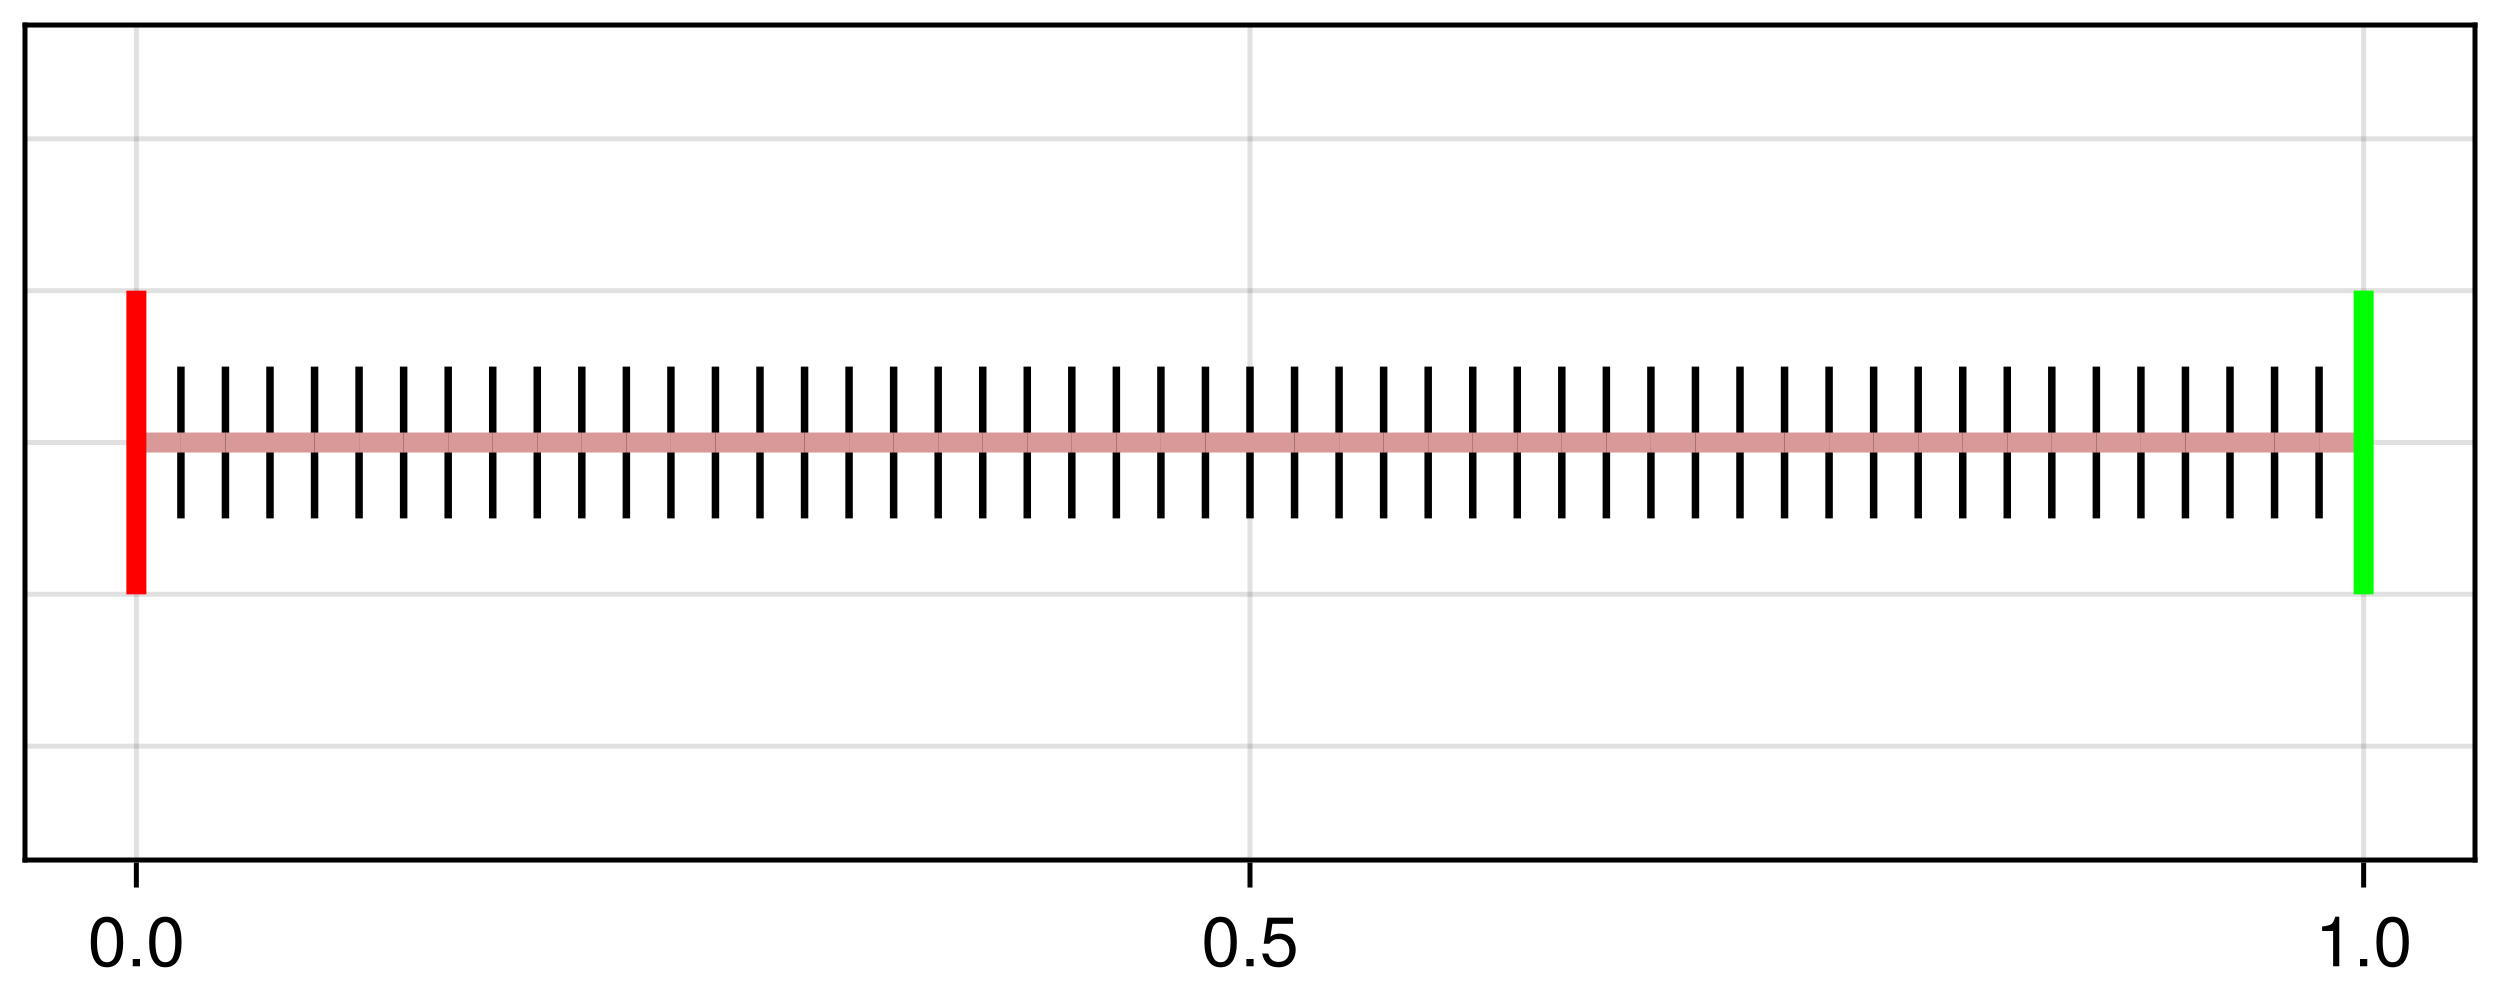 <?xml version="1.0" encoding="UTF-8"?>
<svg xmlns="http://www.w3.org/2000/svg" xmlns:xlink="http://www.w3.org/1999/xlink" width="500" height="200" viewBox="0 0 500 200">
<defs>
<g>
<g id="glyph-0-0-d937dae2">
<path d="M 7.094 -4.781 C 7.094 -1.516 5.953 0.203 3.844 0.203 C 1.719 0.203 0.609 -1.516 0.609 -4.859 C 0.609 -8.188 1.703 -9.922 3.844 -9.922 C 6 -9.922 7.094 -8.219 7.094 -4.781 Z M 5.844 -4.891 C 5.844 -7.547 5.188 -8.828 3.844 -8.828 C 2.516 -8.828 1.859 -7.562 1.859 -4.844 C 1.859 -2.125 2.516 -0.812 3.828 -0.812 C 5.188 -0.812 5.844 -2.078 5.844 -4.891 Z M 5.844 -4.891 "/>
</g>
<g id="glyph-0-1-d937dae2">
<path d="M 2.672 0 C 2.672 0 1.219 0 1.219 0 C 1.219 0 1.219 -1.453 1.219 -1.453 C 1.219 -1.453 2.672 -1.453 2.672 -1.453 C 2.672 -1.453 2.672 0 2.672 0 Z M 2.672 0 "/>
</g>
<g id="glyph-0-2-d937dae2">
<path d="M 4.859 0 C 4.859 0 3.625 0 3.625 0 C 3.625 0 3.625 -7.062 3.625 -7.062 C 3.625 -7.062 1.422 -7.062 1.422 -7.062 C 1.422 -7.062 1.422 -7.953 1.422 -7.953 C 3.328 -8.188 3.609 -8.406 4.047 -9.922 C 4.047 -9.922 4.859 -9.922 4.859 -9.922 C 4.859 -9.922 4.859 0 4.859 0 Z M 4.859 0 "/>
</g>
<g id="glyph-1-0-d937dae2">
<path d="M 7.094 -4.781 C 7.094 -1.516 5.953 0.203 3.844 0.203 C 1.719 0.203 0.609 -1.516 0.609 -4.859 C 0.609 -8.188 1.703 -9.922 3.844 -9.922 C 6 -9.922 7.094 -8.219 7.094 -4.781 Z M 5.844 -4.891 C 5.844 -7.547 5.188 -8.828 3.844 -8.828 C 2.516 -8.828 1.859 -7.562 1.859 -4.844 C 1.859 -2.125 2.516 -0.812 3.828 -0.812 C 5.188 -0.812 5.844 -2.078 5.844 -4.891 Z M 5.844 -4.891 "/>
</g>
<g id="glyph-2-0-d937dae2">
<path d="M 7.094 -4.781 C 7.094 -1.516 5.953 0.203 3.844 0.203 C 1.719 0.203 0.609 -1.516 0.609 -4.859 C 0.609 -8.188 1.703 -9.922 3.844 -9.922 C 6 -9.922 7.094 -8.219 7.094 -4.781 Z M 5.844 -4.891 C 5.844 -7.547 5.188 -8.828 3.844 -8.828 C 2.516 -8.828 1.859 -7.562 1.859 -4.844 C 1.859 -2.125 2.516 -0.812 3.828 -0.812 C 5.188 -0.812 5.844 -2.078 5.844 -4.891 Z M 5.844 -4.891 "/>
</g>
<g id="glyph-2-1-d937dae2">
<path d="M 2.672 0 C 2.672 0 1.219 0 1.219 0 C 1.219 0 1.219 -1.453 1.219 -1.453 C 1.219 -1.453 2.672 -1.453 2.672 -1.453 C 2.672 -1.453 2.672 0 2.672 0 Z M 2.672 0 "/>
</g>
<g id="glyph-3-0-d937dae2">
<path d="M 7.188 -3.297 C 7.188 -1.188 5.781 0.203 3.781 0.203 C 2.016 0.203 0.891 -0.578 0.484 -2.547 C 0.484 -2.547 1.719 -2.547 1.719 -2.547 C 2.016 -1.422 2.672 -0.875 3.75 -0.875 C 5.094 -0.875 5.922 -1.688 5.922 -3.125 C 5.922 -4.594 5.078 -5.453 3.75 -5.453 C 2.984 -5.453 2.5 -5.203 1.938 -4.516 C 1.938 -4.516 0.797 -4.516 0.797 -4.516 C 0.797 -4.516 1.547 -9.719 1.547 -9.719 C 1.547 -9.719 6.656 -9.719 6.656 -9.719 C 6.656 -9.719 6.656 -8.5 6.656 -8.5 C 6.656 -8.5 2.531 -8.5 2.531 -8.5 C 2.531 -8.5 2.141 -5.938 2.141 -5.938 C 2.719 -6.359 3.281 -6.531 3.969 -6.531 C 5.875 -6.531 7.188 -5.25 7.188 -3.297 Z M 7.188 -3.297 "/>
</g>
<g id="glyph-4-0-d937dae2">
<path d="M 2.672 0 C 2.672 0 1.219 0 1.219 0 C 1.219 0 1.219 -1.453 1.219 -1.453 C 1.219 -1.453 2.672 -1.453 2.672 -1.453 C 2.672 -1.453 2.672 0 2.672 0 Z M 2.672 0 "/>
</g>
</g>
</defs>
<rect x="-50" y="-20" width="600" height="240" fill="rgb(100%, 100%, 100%)" fill-opacity="1"/>
<path fill-rule="nonzero" fill="rgb(100%, 100%, 100%)" fill-opacity="1" d="M 5 172 L 495 172 L 495 5 L 5 5 Z M 5 172 "/>
<path fill="none" stroke-width="1" stroke-linecap="butt" stroke-linejoin="miter" stroke="rgb(0%, 0%, 0%)" stroke-opacity="0.12" stroke-miterlimit="1.155" d="M 27.273 172 L 27.273 5 "/>
<path fill="none" stroke-width="1" stroke-linecap="butt" stroke-linejoin="miter" stroke="rgb(0%, 0%, 0%)" stroke-opacity="0.12" stroke-miterlimit="1.155" d="M 250 172 L 250 5 "/>
<path fill="none" stroke-width="1" stroke-linecap="butt" stroke-linejoin="miter" stroke="rgb(0%, 0%, 0%)" stroke-opacity="0.12" stroke-miterlimit="1.155" d="M 472.727 172 L 472.727 5 "/>
<path fill="none" stroke-width="1" stroke-linecap="butt" stroke-linejoin="miter" stroke="rgb(0%, 0%, 0%)" stroke-opacity="0.12" stroke-miterlimit="1.155" d="M 5 149.227 L 495 149.227 "/>
<path fill="none" stroke-width="1" stroke-linecap="butt" stroke-linejoin="miter" stroke="rgb(0%, 0%, 0%)" stroke-opacity="0.12" stroke-miterlimit="1.155" d="M 5 118.863 L 495 118.863 "/>
<path fill="none" stroke-width="1" stroke-linecap="butt" stroke-linejoin="miter" stroke="rgb(0%, 0%, 0%)" stroke-opacity="0.12" stroke-miterlimit="1.155" d="M 5 88.5 L 495 88.5 "/>
<path fill="none" stroke-width="1" stroke-linecap="butt" stroke-linejoin="miter" stroke="rgb(0%, 0%, 0%)" stroke-opacity="0.12" stroke-miterlimit="1.155" d="M 5 58.137 L 495 58.137 "/>
<path fill="none" stroke-width="1" stroke-linecap="butt" stroke-linejoin="miter" stroke="rgb(0%, 0%, 0%)" stroke-opacity="0.12" stroke-miterlimit="1.155" d="M 5 27.773 L 495 27.773 "/>
<g fill="rgb(0%, 0%, 0%)" fill-opacity="1">
<use xlink:href="#glyph-0-0-d937dae2" x="17.543" y="193.258"/>
</g>
<g fill="rgb(0%, 0%, 0%)" fill-opacity="1">
<use xlink:href="#glyph-0-1-d937dae2" x="25.327" y="193.258"/>
</g>
<g fill="rgb(0%, 0%, 0%)" fill-opacity="1">
<use xlink:href="#glyph-1-0-d937dae2" x="29.219" y="193.258"/>
</g>
<g fill="rgb(0%, 0%, 0%)" fill-opacity="1">
<use xlink:href="#glyph-2-0-d937dae2" x="240.27" y="193.258"/>
</g>
<g fill="rgb(0%, 0%, 0%)" fill-opacity="1">
<use xlink:href="#glyph-2-1-d937dae2" x="248.054" y="193.258"/>
</g>
<g fill="rgb(0%, 0%, 0%)" fill-opacity="1">
<use xlink:href="#glyph-3-0-d937dae2" x="251.946" y="193.258"/>
</g>
<g fill="rgb(0%, 0%, 0%)" fill-opacity="1">
<use xlink:href="#glyph-0-2-d937dae2" x="462.997" y="193.258"/>
</g>
<g fill="rgb(0%, 0%, 0%)" fill-opacity="1">
<use xlink:href="#glyph-4-0-d937dae2" x="470.781" y="193.258"/>
</g>
<g fill="rgb(0%, 0%, 0%)" fill-opacity="1">
<use xlink:href="#glyph-0-0-d937dae2" x="474.673" y="193.258"/>
</g>
<path fill="none" stroke-width="1.5" stroke-linecap="butt" stroke-linejoin="miter" stroke="rgb(0%, 0%, 0%)" stroke-opacity="1" stroke-miterlimit="1.155" d="M 27.273 73.316 L 27.273 103.684 "/>
<path fill="none" stroke-width="1.5" stroke-linecap="butt" stroke-linejoin="miter" stroke="rgb(0%, 0%, 0%)" stroke-opacity="1" stroke-miterlimit="1.155" d="M 36.184 73.316 L 36.184 103.684 "/>
<path fill="none" stroke-width="1.5" stroke-linecap="butt" stroke-linejoin="miter" stroke="rgb(0%, 0%, 0%)" stroke-opacity="1" stroke-miterlimit="1.155" d="M 45.09 73.316 L 45.09 103.684 "/>
<path fill="none" stroke-width="1.5" stroke-linecap="butt" stroke-linejoin="miter" stroke="rgb(0%, 0%, 0%)" stroke-opacity="1" stroke-miterlimit="1.155" d="M 54 73.316 L 54 103.684 "/>
<path fill="none" stroke-width="1.5" stroke-linecap="butt" stroke-linejoin="miter" stroke="rgb(0%, 0%, 0%)" stroke-opacity="1" stroke-miterlimit="1.155" d="M 62.91 73.316 L 62.91 103.684 "/>
<path fill="none" stroke-width="1.5" stroke-linecap="butt" stroke-linejoin="miter" stroke="rgb(0%, 0%, 0%)" stroke-opacity="1" stroke-miterlimit="1.155" d="M 71.816 73.316 L 71.816 103.684 "/>
<path fill="none" stroke-width="1.5" stroke-linecap="butt" stroke-linejoin="miter" stroke="rgb(0%, 0%, 0%)" stroke-opacity="1" stroke-miterlimit="1.155" d="M 80.727 73.316 L 80.727 103.684 "/>
<path fill="none" stroke-width="1.5" stroke-linecap="butt" stroke-linejoin="miter" stroke="rgb(0%, 0%, 0%)" stroke-opacity="1" stroke-miterlimit="1.155" d="M 89.637 73.316 L 89.637 103.684 "/>
<path fill="none" stroke-width="1.5" stroke-linecap="butt" stroke-linejoin="miter" stroke="rgb(0%, 0%, 0%)" stroke-opacity="1" stroke-miterlimit="1.155" d="M 98.547 73.316 L 98.547 103.684 "/>
<path fill="none" stroke-width="1.5" stroke-linecap="butt" stroke-linejoin="miter" stroke="rgb(0%, 0%, 0%)" stroke-opacity="1" stroke-miterlimit="1.155" d="M 107.453 73.316 L 107.453 103.684 "/>
<path fill="none" stroke-width="1.5" stroke-linecap="butt" stroke-linejoin="miter" stroke="rgb(0%, 0%, 0%)" stroke-opacity="1" stroke-miterlimit="1.155" d="M 116.363 73.316 L 116.363 103.684 "/>
<path fill="none" stroke-width="1.5" stroke-linecap="butt" stroke-linejoin="miter" stroke="rgb(0%, 0%, 0%)" stroke-opacity="1" stroke-miterlimit="1.155" d="M 125.273 73.316 L 125.273 103.684 "/>
<path fill="none" stroke-width="1.5" stroke-linecap="butt" stroke-linejoin="miter" stroke="rgb(0%, 0%, 0%)" stroke-opacity="1" stroke-miterlimit="1.155" d="M 134.184 73.316 L 134.184 103.684 "/>
<path fill="none" stroke-width="1.5" stroke-linecap="butt" stroke-linejoin="miter" stroke="rgb(0%, 0%, 0%)" stroke-opacity="1" stroke-miterlimit="1.155" d="M 143.09 73.316 L 143.09 103.684 "/>
<path fill="none" stroke-width="1.5" stroke-linecap="butt" stroke-linejoin="miter" stroke="rgb(0%, 0%, 0%)" stroke-opacity="1" stroke-miterlimit="1.155" d="M 152 73.316 L 152 103.684 "/>
<path fill="none" stroke-width="1.5" stroke-linecap="butt" stroke-linejoin="miter" stroke="rgb(0%, 0%, 0%)" stroke-opacity="1" stroke-miterlimit="1.155" d="M 160.91 73.316 L 160.91 103.684 "/>
<path fill="none" stroke-width="1.5" stroke-linecap="butt" stroke-linejoin="miter" stroke="rgb(0%, 0%, 0%)" stroke-opacity="1" stroke-miterlimit="1.155" d="M 169.816 73.316 L 169.816 103.684 "/>
<path fill="none" stroke-width="1.5" stroke-linecap="butt" stroke-linejoin="miter" stroke="rgb(0%, 0%, 0%)" stroke-opacity="1" stroke-miterlimit="1.155" d="M 178.727 73.316 L 178.727 103.684 "/>
<path fill="none" stroke-width="1.5" stroke-linecap="butt" stroke-linejoin="miter" stroke="rgb(0%, 0%, 0%)" stroke-opacity="1" stroke-miterlimit="1.155" d="M 187.637 73.316 L 187.637 103.684 "/>
<path fill="none" stroke-width="1.5" stroke-linecap="butt" stroke-linejoin="miter" stroke="rgb(0%, 0%, 0%)" stroke-opacity="1" stroke-miterlimit="1.155" d="M 196.547 73.316 L 196.547 103.684 "/>
<path fill="none" stroke-width="1.5" stroke-linecap="butt" stroke-linejoin="miter" stroke="rgb(0%, 0%, 0%)" stroke-opacity="1" stroke-miterlimit="1.155" d="M 205.453 73.316 L 205.453 103.684 "/>
<path fill="none" stroke-width="1.5" stroke-linecap="butt" stroke-linejoin="miter" stroke="rgb(0%, 0%, 0%)" stroke-opacity="1" stroke-miterlimit="1.155" d="M 214.363 73.316 L 214.363 103.684 "/>
<path fill="none" stroke-width="1.5" stroke-linecap="butt" stroke-linejoin="miter" stroke="rgb(0%, 0%, 0%)" stroke-opacity="1" stroke-miterlimit="1.155" d="M 223.273 73.316 L 223.273 103.684 "/>
<path fill="none" stroke-width="1.5" stroke-linecap="butt" stroke-linejoin="miter" stroke="rgb(0%, 0%, 0%)" stroke-opacity="1" stroke-miterlimit="1.155" d="M 232.184 73.316 L 232.184 103.684 "/>
<path fill="none" stroke-width="1.5" stroke-linecap="butt" stroke-linejoin="miter" stroke="rgb(0%, 0%, 0%)" stroke-opacity="1" stroke-miterlimit="1.155" d="M 241.09 73.316 L 241.09 103.684 "/>
<path fill="none" stroke-width="1.5" stroke-linecap="butt" stroke-linejoin="miter" stroke="rgb(0%, 0%, 0%)" stroke-opacity="1" stroke-miterlimit="1.155" d="M 250 73.316 L 250 103.684 "/>
<path fill="none" stroke-width="1.5" stroke-linecap="butt" stroke-linejoin="miter" stroke="rgb(0%, 0%, 0%)" stroke-opacity="1" stroke-miterlimit="1.155" d="M 258.91 73.316 L 258.91 103.684 "/>
<path fill="none" stroke-width="1.5" stroke-linecap="butt" stroke-linejoin="miter" stroke="rgb(0%, 0%, 0%)" stroke-opacity="1" stroke-miterlimit="1.155" d="M 267.816 73.316 L 267.816 103.684 "/>
<path fill="none" stroke-width="1.5" stroke-linecap="butt" stroke-linejoin="miter" stroke="rgb(0%, 0%, 0%)" stroke-opacity="1" stroke-miterlimit="1.155" d="M 276.727 73.316 L 276.727 103.684 "/>
<path fill="none" stroke-width="1.5" stroke-linecap="butt" stroke-linejoin="miter" stroke="rgb(0%, 0%, 0%)" stroke-opacity="1" stroke-miterlimit="1.155" d="M 285.637 73.316 L 285.637 103.684 "/>
<path fill="none" stroke-width="1.5" stroke-linecap="butt" stroke-linejoin="miter" stroke="rgb(0%, 0%, 0%)" stroke-opacity="1" stroke-miterlimit="1.155" d="M 294.547 73.316 L 294.547 103.684 "/>
<path fill="none" stroke-width="1.5" stroke-linecap="butt" stroke-linejoin="miter" stroke="rgb(0%, 0%, 0%)" stroke-opacity="1" stroke-miterlimit="1.155" d="M 303.453 73.316 L 303.453 103.684 "/>
<path fill="none" stroke-width="1.5" stroke-linecap="butt" stroke-linejoin="miter" stroke="rgb(0%, 0%, 0%)" stroke-opacity="1" stroke-miterlimit="1.155" d="M 312.363 73.316 L 312.363 103.684 "/>
<path fill="none" stroke-width="1.5" stroke-linecap="butt" stroke-linejoin="miter" stroke="rgb(0%, 0%, 0%)" stroke-opacity="1" stroke-miterlimit="1.155" d="M 321.273 73.316 L 321.273 103.684 "/>
<path fill="none" stroke-width="1.5" stroke-linecap="butt" stroke-linejoin="miter" stroke="rgb(0%, 0%, 0%)" stroke-opacity="1" stroke-miterlimit="1.155" d="M 330.184 73.316 L 330.184 103.684 "/>
<path fill="none" stroke-width="1.5" stroke-linecap="butt" stroke-linejoin="miter" stroke="rgb(0%, 0%, 0%)" stroke-opacity="1" stroke-miterlimit="1.155" d="M 339.09 73.316 L 339.09 103.684 "/>
<path fill="none" stroke-width="1.5" stroke-linecap="butt" stroke-linejoin="miter" stroke="rgb(0%, 0%, 0%)" stroke-opacity="1" stroke-miterlimit="1.155" d="M 348 73.316 L 348 103.684 "/>
<path fill="none" stroke-width="1.5" stroke-linecap="butt" stroke-linejoin="miter" stroke="rgb(0%, 0%, 0%)" stroke-opacity="1" stroke-miterlimit="1.155" d="M 356.91 73.316 L 356.91 103.684 "/>
<path fill="none" stroke-width="1.5" stroke-linecap="butt" stroke-linejoin="miter" stroke="rgb(0%, 0%, 0%)" stroke-opacity="1" stroke-miterlimit="1.155" d="M 365.816 73.316 L 365.816 103.684 "/>
<path fill="none" stroke-width="1.5" stroke-linecap="butt" stroke-linejoin="miter" stroke="rgb(0%, 0%, 0%)" stroke-opacity="1" stroke-miterlimit="1.155" d="M 374.727 73.316 L 374.727 103.684 "/>
<path fill="none" stroke-width="1.5" stroke-linecap="butt" stroke-linejoin="miter" stroke="rgb(0%, 0%, 0%)" stroke-opacity="1" stroke-miterlimit="1.155" d="M 383.637 73.316 L 383.637 103.684 "/>
<path fill="none" stroke-width="1.5" stroke-linecap="butt" stroke-linejoin="miter" stroke="rgb(0%, 0%, 0%)" stroke-opacity="1" stroke-miterlimit="1.155" d="M 392.547 73.316 L 392.547 103.684 "/>
<path fill="none" stroke-width="1.5" stroke-linecap="butt" stroke-linejoin="miter" stroke="rgb(0%, 0%, 0%)" stroke-opacity="1" stroke-miterlimit="1.155" d="M 401.453 73.316 L 401.453 103.684 "/>
<path fill="none" stroke-width="1.5" stroke-linecap="butt" stroke-linejoin="miter" stroke="rgb(0%, 0%, 0%)" stroke-opacity="1" stroke-miterlimit="1.155" d="M 410.363 73.316 L 410.363 103.684 "/>
<path fill="none" stroke-width="1.5" stroke-linecap="butt" stroke-linejoin="miter" stroke="rgb(0%, 0%, 0%)" stroke-opacity="1" stroke-miterlimit="1.155" d="M 419.273 73.316 L 419.273 103.684 "/>
<path fill="none" stroke-width="1.5" stroke-linecap="butt" stroke-linejoin="miter" stroke="rgb(0%, 0%, 0%)" stroke-opacity="1" stroke-miterlimit="1.155" d="M 428.184 73.316 L 428.184 103.684 "/>
<path fill="none" stroke-width="1.5" stroke-linecap="butt" stroke-linejoin="miter" stroke="rgb(0%, 0%, 0%)" stroke-opacity="1" stroke-miterlimit="1.155" d="M 437.09 73.316 L 437.09 103.684 "/>
<path fill="none" stroke-width="1.5" stroke-linecap="butt" stroke-linejoin="miter" stroke="rgb(0%, 0%, 0%)" stroke-opacity="1" stroke-miterlimit="1.155" d="M 446 73.316 L 446 103.684 "/>
<path fill="none" stroke-width="1.5" stroke-linecap="butt" stroke-linejoin="miter" stroke="rgb(0%, 0%, 0%)" stroke-opacity="1" stroke-miterlimit="1.155" d="M 454.91 73.316 L 454.91 103.684 "/>
<path fill="none" stroke-width="1.5" stroke-linecap="butt" stroke-linejoin="miter" stroke="rgb(0%, 0%, 0%)" stroke-opacity="1" stroke-miterlimit="1.155" d="M 463.816 73.316 L 463.816 103.684 "/>
<path fill="none" stroke-width="1.5" stroke-linecap="butt" stroke-linejoin="miter" stroke="rgb(0%, 0%, 0%)" stroke-opacity="1" stroke-miterlimit="1.155" d="M 472.727 73.316 L 472.727 103.684 "/>
<path fill="none" stroke-width="4" stroke-linecap="butt" stroke-linejoin="miter" stroke="rgb(85%, 60%, 60%)" stroke-opacity="1" stroke-miterlimit="1.155" d="M 27.273 88.5 L 36.184 88.5 "/>
<path fill="none" stroke-width="4" stroke-linecap="butt" stroke-linejoin="miter" stroke="rgb(85%, 60%, 60%)" stroke-opacity="1" stroke-miterlimit="1.155" d="M 36.184 88.5 L 45.09 88.5 "/>
<path fill="none" stroke-width="4" stroke-linecap="butt" stroke-linejoin="miter" stroke="rgb(85%, 60%, 60%)" stroke-opacity="1" stroke-miterlimit="1.155" d="M 45.09 88.5 L 54 88.5 "/>
<path fill="none" stroke-width="4" stroke-linecap="butt" stroke-linejoin="miter" stroke="rgb(85%, 60%, 60%)" stroke-opacity="1" stroke-miterlimit="1.155" d="M 54 88.5 L 62.91 88.5 "/>
<path fill="none" stroke-width="4" stroke-linecap="butt" stroke-linejoin="miter" stroke="rgb(85%, 60%, 60%)" stroke-opacity="1" stroke-miterlimit="1.155" d="M 62.91 88.5 L 71.816 88.5 "/>
<path fill="none" stroke-width="4" stroke-linecap="butt" stroke-linejoin="miter" stroke="rgb(85%, 60%, 60%)" stroke-opacity="1" stroke-miterlimit="1.155" d="M 71.816 88.5 L 80.727 88.5 "/>
<path fill="none" stroke-width="4" stroke-linecap="butt" stroke-linejoin="miter" stroke="rgb(85%, 60%, 60%)" stroke-opacity="1" stroke-miterlimit="1.155" d="M 80.727 88.5 L 89.637 88.5 "/>
<path fill="none" stroke-width="4" stroke-linecap="butt" stroke-linejoin="miter" stroke="rgb(85%, 60%, 60%)" stroke-opacity="1" stroke-miterlimit="1.155" d="M 89.637 88.5 L 98.547 88.5 "/>
<path fill="none" stroke-width="4" stroke-linecap="butt" stroke-linejoin="miter" stroke="rgb(85%, 60%, 60%)" stroke-opacity="1" stroke-miterlimit="1.155" d="M 98.547 88.5 L 107.453 88.5 "/>
<path fill="none" stroke-width="4" stroke-linecap="butt" stroke-linejoin="miter" stroke="rgb(85%, 60%, 60%)" stroke-opacity="1" stroke-miterlimit="1.155" d="M 107.453 88.5 L 116.363 88.5 "/>
<path fill="none" stroke-width="4" stroke-linecap="butt" stroke-linejoin="miter" stroke="rgb(85%, 60%, 60%)" stroke-opacity="1" stroke-miterlimit="1.155" d="M 116.363 88.5 L 125.273 88.5 "/>
<path fill="none" stroke-width="4" stroke-linecap="butt" stroke-linejoin="miter" stroke="rgb(85%, 60%, 60%)" stroke-opacity="1" stroke-miterlimit="1.155" d="M 125.273 88.5 L 134.184 88.5 "/>
<path fill="none" stroke-width="4" stroke-linecap="butt" stroke-linejoin="miter" stroke="rgb(85%, 60%, 60%)" stroke-opacity="1" stroke-miterlimit="1.155" d="M 134.184 88.5 L 143.09 88.5 "/>
<path fill="none" stroke-width="4" stroke-linecap="butt" stroke-linejoin="miter" stroke="rgb(85%, 60%, 60%)" stroke-opacity="1" stroke-miterlimit="1.155" d="M 143.09 88.5 L 152 88.5 "/>
<path fill="none" stroke-width="4" stroke-linecap="butt" stroke-linejoin="miter" stroke="rgb(85%, 60%, 60%)" stroke-opacity="1" stroke-miterlimit="1.155" d="M 152 88.5 L 160.91 88.5 "/>
<path fill="none" stroke-width="4" stroke-linecap="butt" stroke-linejoin="miter" stroke="rgb(85%, 60%, 60%)" stroke-opacity="1" stroke-miterlimit="1.155" d="M 160.91 88.5 L 169.816 88.5 "/>
<path fill="none" stroke-width="4" stroke-linecap="butt" stroke-linejoin="miter" stroke="rgb(85%, 60%, 60%)" stroke-opacity="1" stroke-miterlimit="1.155" d="M 169.816 88.5 L 178.727 88.5 "/>
<path fill="none" stroke-width="4" stroke-linecap="butt" stroke-linejoin="miter" stroke="rgb(85%, 60%, 60%)" stroke-opacity="1" stroke-miterlimit="1.155" d="M 178.727 88.5 L 187.637 88.5 "/>
<path fill="none" stroke-width="4" stroke-linecap="butt" stroke-linejoin="miter" stroke="rgb(85%, 60%, 60%)" stroke-opacity="1" stroke-miterlimit="1.155" d="M 187.637 88.5 L 196.547 88.5 "/>
<path fill="none" stroke-width="4" stroke-linecap="butt" stroke-linejoin="miter" stroke="rgb(85%, 60%, 60%)" stroke-opacity="1" stroke-miterlimit="1.155" d="M 196.547 88.5 L 205.453 88.5 "/>
<path fill="none" stroke-width="4" stroke-linecap="butt" stroke-linejoin="miter" stroke="rgb(85%, 60%, 60%)" stroke-opacity="1" stroke-miterlimit="1.155" d="M 205.453 88.5 L 214.363 88.5 "/>
<path fill="none" stroke-width="4" stroke-linecap="butt" stroke-linejoin="miter" stroke="rgb(85%, 60%, 60%)" stroke-opacity="1" stroke-miterlimit="1.155" d="M 214.363 88.5 L 223.273 88.5 "/>
<path fill="none" stroke-width="4" stroke-linecap="butt" stroke-linejoin="miter" stroke="rgb(85%, 60%, 60%)" stroke-opacity="1" stroke-miterlimit="1.155" d="M 223.273 88.5 L 232.184 88.5 "/>
<path fill="none" stroke-width="4" stroke-linecap="butt" stroke-linejoin="miter" stroke="rgb(85%, 60%, 60%)" stroke-opacity="1" stroke-miterlimit="1.155" d="M 232.184 88.5 L 241.09 88.5 "/>
<path fill="none" stroke-width="4" stroke-linecap="butt" stroke-linejoin="miter" stroke="rgb(85%, 60%, 60%)" stroke-opacity="1" stroke-miterlimit="1.155" d="M 241.09 88.5 L 250 88.5 "/>
<path fill="none" stroke-width="4" stroke-linecap="butt" stroke-linejoin="miter" stroke="rgb(85%, 60%, 60%)" stroke-opacity="1" stroke-miterlimit="1.155" d="M 250 88.5 L 258.91 88.5 "/>
<path fill="none" stroke-width="4" stroke-linecap="butt" stroke-linejoin="miter" stroke="rgb(85%, 60%, 60%)" stroke-opacity="1" stroke-miterlimit="1.155" d="M 258.91 88.5 L 267.816 88.5 "/>
<path fill="none" stroke-width="4" stroke-linecap="butt" stroke-linejoin="miter" stroke="rgb(85%, 60%, 60%)" stroke-opacity="1" stroke-miterlimit="1.155" d="M 267.816 88.5 L 276.727 88.5 "/>
<path fill="none" stroke-width="4" stroke-linecap="butt" stroke-linejoin="miter" stroke="rgb(85%, 60%, 60%)" stroke-opacity="1" stroke-miterlimit="1.155" d="M 276.727 88.5 L 285.637 88.5 "/>
<path fill="none" stroke-width="4" stroke-linecap="butt" stroke-linejoin="miter" stroke="rgb(85%, 60%, 60%)" stroke-opacity="1" stroke-miterlimit="1.155" d="M 285.637 88.5 L 294.547 88.5 "/>
<path fill="none" stroke-width="4" stroke-linecap="butt" stroke-linejoin="miter" stroke="rgb(85%, 60%, 60%)" stroke-opacity="1" stroke-miterlimit="1.155" d="M 294.547 88.5 L 303.453 88.5 "/>
<path fill="none" stroke-width="4" stroke-linecap="butt" stroke-linejoin="miter" stroke="rgb(85%, 60%, 60%)" stroke-opacity="1" stroke-miterlimit="1.155" d="M 303.453 88.5 L 312.363 88.5 "/>
<path fill="none" stroke-width="4" stroke-linecap="butt" stroke-linejoin="miter" stroke="rgb(85%, 60%, 60%)" stroke-opacity="1" stroke-miterlimit="1.155" d="M 312.363 88.5 L 321.273 88.5 "/>
<path fill="none" stroke-width="4" stroke-linecap="butt" stroke-linejoin="miter" stroke="rgb(85%, 60%, 60%)" stroke-opacity="1" stroke-miterlimit="1.155" d="M 321.273 88.5 L 330.184 88.5 "/>
<path fill="none" stroke-width="4" stroke-linecap="butt" stroke-linejoin="miter" stroke="rgb(85%, 60%, 60%)" stroke-opacity="1" stroke-miterlimit="1.155" d="M 330.184 88.5 L 339.09 88.5 "/>
<path fill="none" stroke-width="4" stroke-linecap="butt" stroke-linejoin="miter" stroke="rgb(85%, 60%, 60%)" stroke-opacity="1" stroke-miterlimit="1.155" d="M 339.09 88.5 L 348 88.5 "/>
<path fill="none" stroke-width="4" stroke-linecap="butt" stroke-linejoin="miter" stroke="rgb(85%, 60%, 60%)" stroke-opacity="1" stroke-miterlimit="1.155" d="M 348 88.5 L 356.91 88.5 "/>
<path fill="none" stroke-width="4" stroke-linecap="butt" stroke-linejoin="miter" stroke="rgb(85%, 60%, 60%)" stroke-opacity="1" stroke-miterlimit="1.155" d="M 356.91 88.5 L 365.816 88.5 "/>
<path fill="none" stroke-width="4" stroke-linecap="butt" stroke-linejoin="miter" stroke="rgb(85%, 60%, 60%)" stroke-opacity="1" stroke-miterlimit="1.155" d="M 365.816 88.5 L 374.727 88.5 "/>
<path fill="none" stroke-width="4" stroke-linecap="butt" stroke-linejoin="miter" stroke="rgb(85%, 60%, 60%)" stroke-opacity="1" stroke-miterlimit="1.155" d="M 374.727 88.5 L 383.637 88.5 "/>
<path fill="none" stroke-width="4" stroke-linecap="butt" stroke-linejoin="miter" stroke="rgb(85%, 60%, 60%)" stroke-opacity="1" stroke-miterlimit="1.155" d="M 383.637 88.5 L 392.547 88.5 "/>
<path fill="none" stroke-width="4" stroke-linecap="butt" stroke-linejoin="miter" stroke="rgb(85%, 60%, 60%)" stroke-opacity="1" stroke-miterlimit="1.155" d="M 392.547 88.5 L 401.453 88.5 "/>
<path fill="none" stroke-width="4" stroke-linecap="butt" stroke-linejoin="miter" stroke="rgb(85%, 60%, 60%)" stroke-opacity="1" stroke-miterlimit="1.155" d="M 401.453 88.5 L 410.363 88.5 "/>
<path fill="none" stroke-width="4" stroke-linecap="butt" stroke-linejoin="miter" stroke="rgb(85%, 60%, 60%)" stroke-opacity="1" stroke-miterlimit="1.155" d="M 410.363 88.5 L 419.273 88.5 "/>
<path fill="none" stroke-width="4" stroke-linecap="butt" stroke-linejoin="miter" stroke="rgb(85%, 60%, 60%)" stroke-opacity="1" stroke-miterlimit="1.155" d="M 419.273 88.5 L 428.184 88.5 "/>
<path fill="none" stroke-width="4" stroke-linecap="butt" stroke-linejoin="miter" stroke="rgb(85%, 60%, 60%)" stroke-opacity="1" stroke-miterlimit="1.155" d="M 428.184 88.5 L 437.09 88.5 "/>
<path fill="none" stroke-width="4" stroke-linecap="butt" stroke-linejoin="miter" stroke="rgb(85%, 60%, 60%)" stroke-opacity="1" stroke-miterlimit="1.155" d="M 437.09 88.5 L 446 88.5 "/>
<path fill="none" stroke-width="4" stroke-linecap="butt" stroke-linejoin="miter" stroke="rgb(85%, 60%, 60%)" stroke-opacity="1" stroke-miterlimit="1.155" d="M 446 88.5 L 454.91 88.5 "/>
<path fill="none" stroke-width="4" stroke-linecap="butt" stroke-linejoin="miter" stroke="rgb(85%, 60%, 60%)" stroke-opacity="1" stroke-miterlimit="1.155" d="M 454.91 88.5 L 463.816 88.5 "/>
<path fill="none" stroke-width="4" stroke-linecap="butt" stroke-linejoin="miter" stroke="rgb(85%, 60%, 60%)" stroke-opacity="1" stroke-miterlimit="1.155" d="M 463.816 88.5 L 472.727 88.5 "/>
<path fill="none" stroke-width="4" stroke-linecap="butt" stroke-linejoin="miter" stroke="rgb(100%, 0%, 0%)" stroke-opacity="1" stroke-miterlimit="1.155" d="M 27.273 58.137 L 27.273 118.863 "/>
<path fill="none" stroke-width="4" stroke-linecap="butt" stroke-linejoin="miter" stroke="rgb(0%, 100%, 0%)" stroke-opacity="1" stroke-miterlimit="1.155" d="M 472.727 58.137 L 472.727 118.863 "/>
<path fill="none" stroke-width="1" stroke-linecap="butt" stroke-linejoin="miter" stroke="rgb(0%, 0%, 0%)" stroke-opacity="1" stroke-miterlimit="1.155" d="M 27.273 172.5 L 27.273 177.5 "/>
<path fill="none" stroke-width="1" stroke-linecap="butt" stroke-linejoin="miter" stroke="rgb(0%, 0%, 0%)" stroke-opacity="1" stroke-miterlimit="1.155" d="M 250 172.5 L 250 177.5 "/>
<path fill="none" stroke-width="1" stroke-linecap="butt" stroke-linejoin="miter" stroke="rgb(0%, 0%, 0%)" stroke-opacity="1" stroke-miterlimit="1.155" d="M 472.727 172.5 L 472.727 177.5 "/>
<path fill="none" stroke-width="1" stroke-linecap="butt" stroke-linejoin="miter" stroke="rgb(0%, 0%, 0%)" stroke-opacity="1" stroke-miterlimit="1.155" d="M 4.5 172 L 495.5 172 "/>
<path fill="none" stroke-width="1" stroke-linecap="butt" stroke-linejoin="miter" stroke="rgb(0%, 0%, 0%)" stroke-opacity="1" stroke-miterlimit="1.155" d="M 5 172.5 L 5 4.5 "/>
<path fill="none" stroke-width="1" stroke-linecap="butt" stroke-linejoin="miter" stroke="rgb(0%, 0%, 0%)" stroke-opacity="1" stroke-miterlimit="1.155" d="M 4.5 5 L 495.5 5 "/>
<path fill="none" stroke-width="1" stroke-linecap="butt" stroke-linejoin="miter" stroke="rgb(0%, 0%, 0%)" stroke-opacity="1" stroke-miterlimit="1.155" d="M 495 172.5 L 495 4.5 "/>
</svg>

